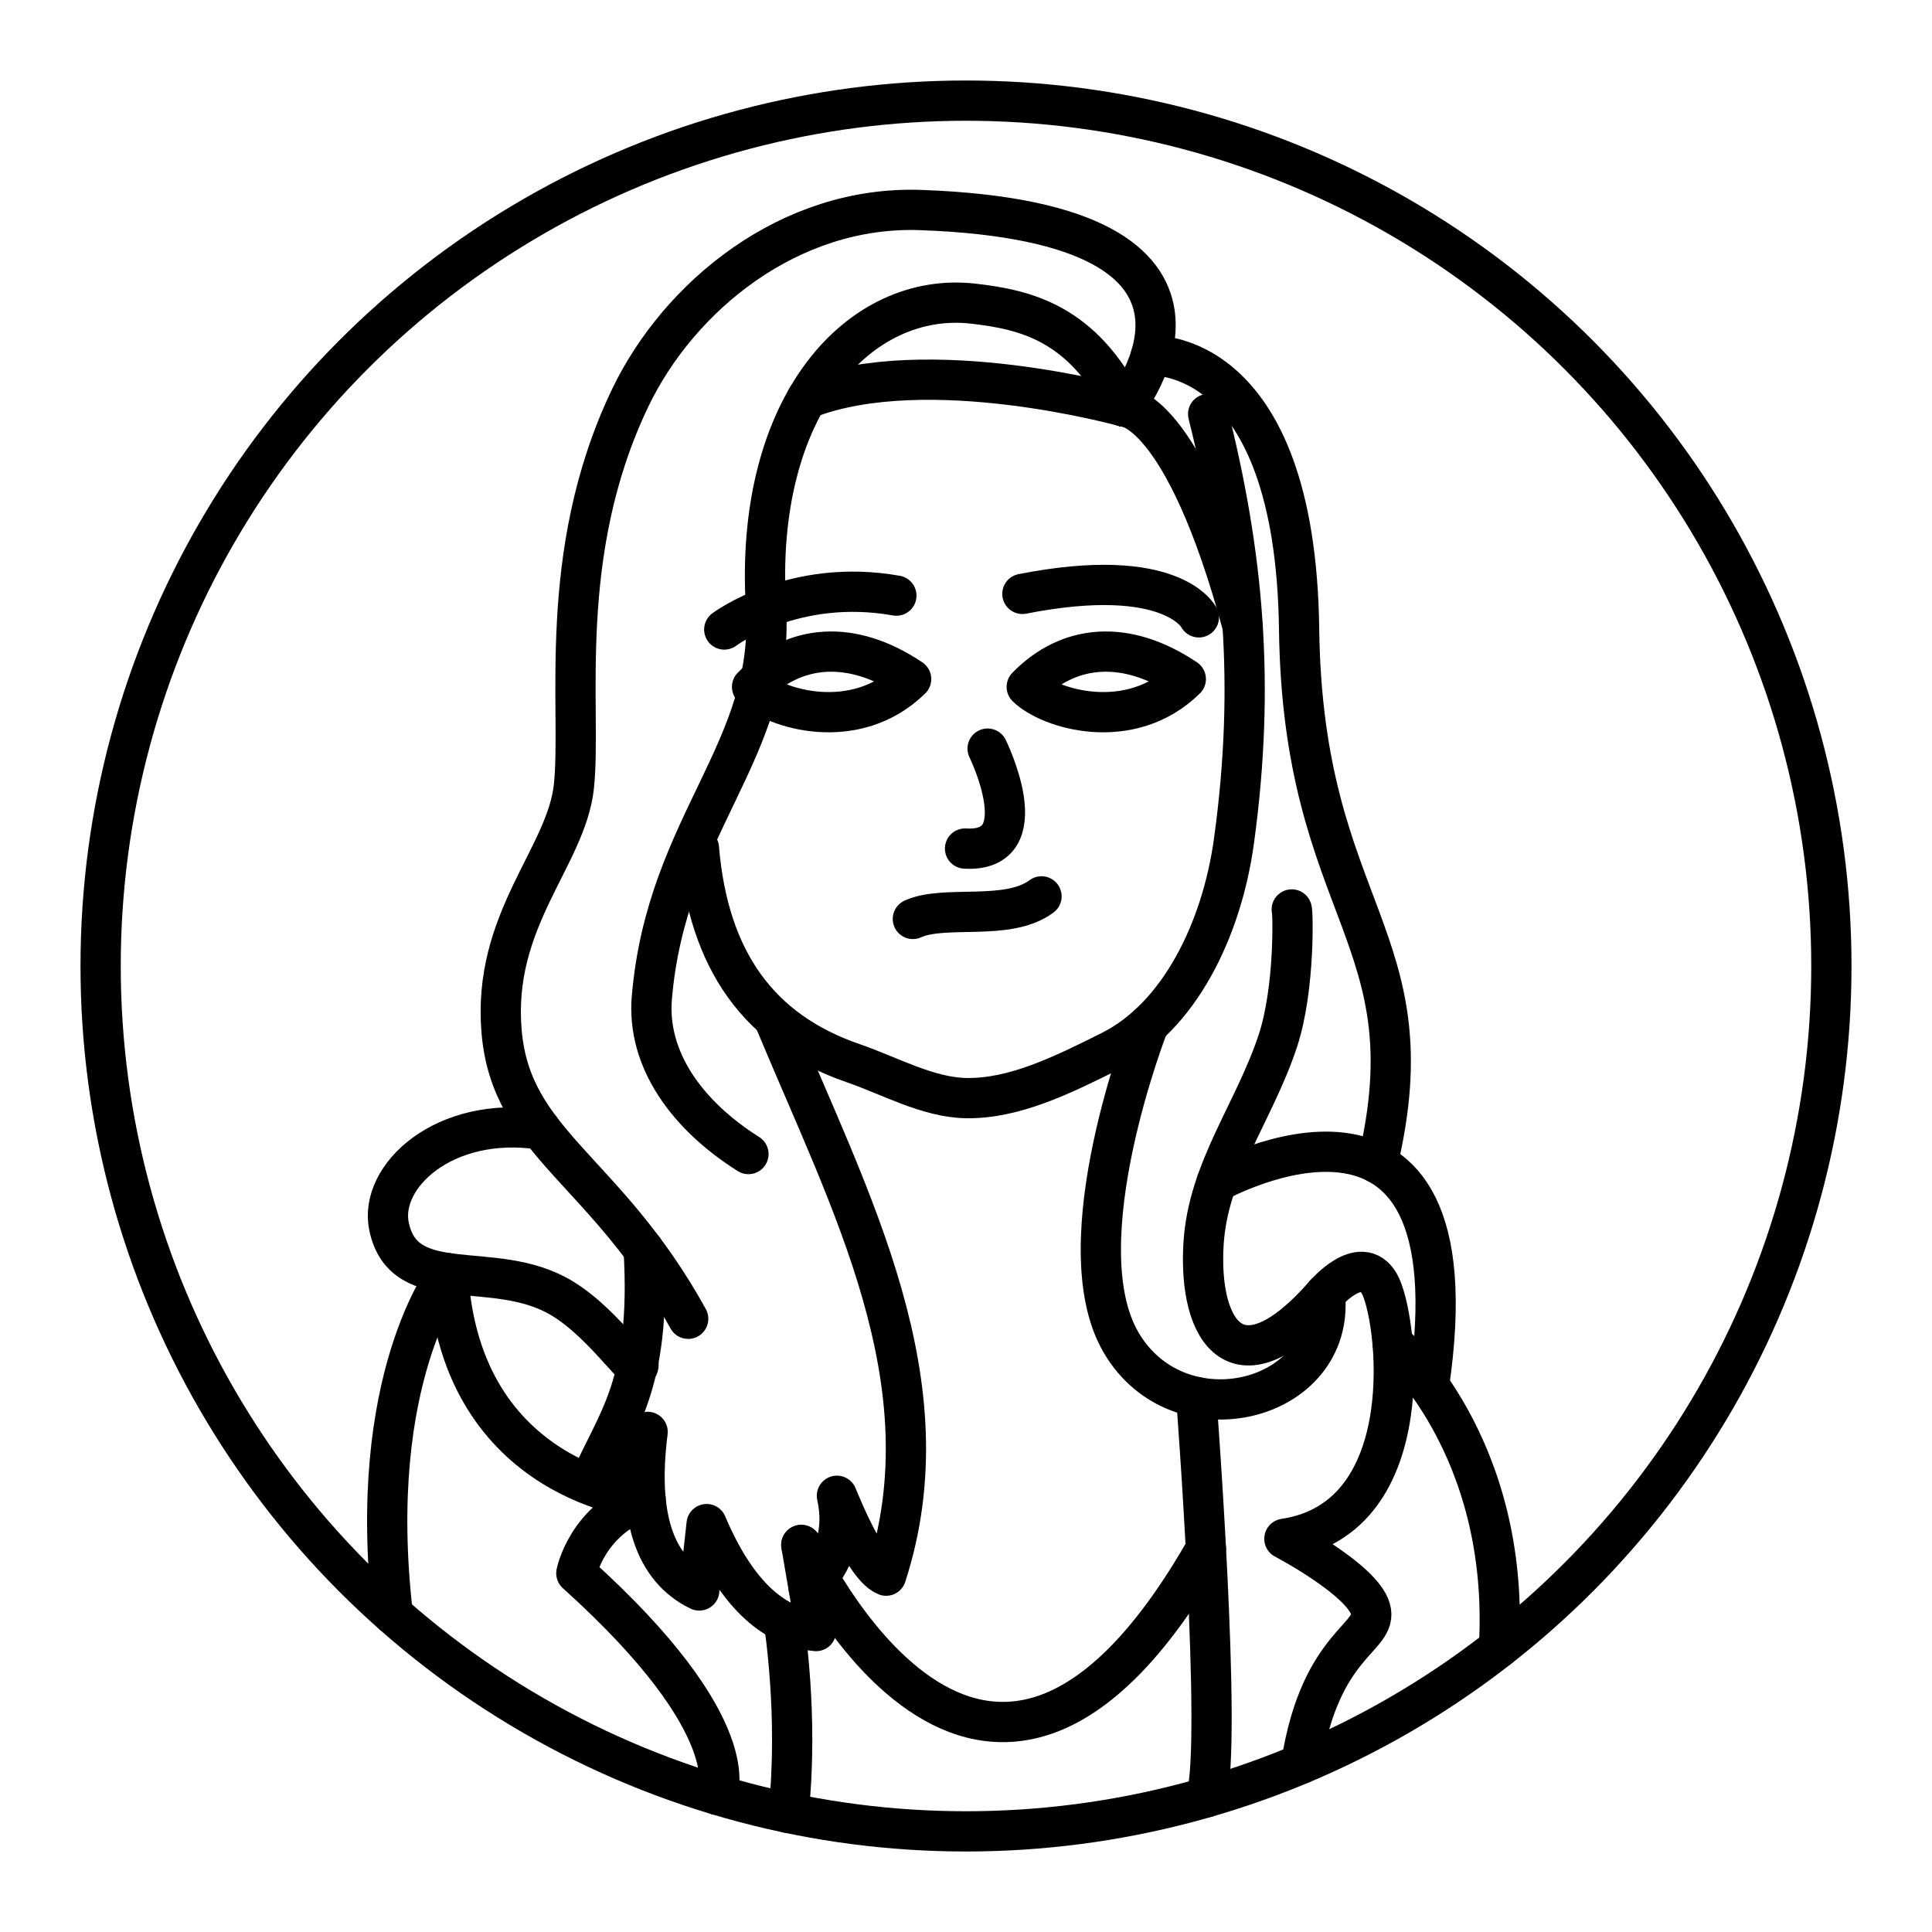 <?xml version="1.0" encoding="UTF-8"?><svg id="b" xmlns="http://www.w3.org/2000/svg" viewBox="0 0 48 48"><defs><style>.ag{fill:none;stroke:#000;stroke-linecap:round;stroke-linejoin:round;}</style></defs><g id="f"><circle id="g" class="ag" cx="24" cy="24" r="21.5"/><g id="h"><path id="i" class="ag" d="M17.364,21.07c.234,2.789,1.492,4.538,3.826,5.342.918.316,1.858.852,2.808.87,1.191.023,2.399-.57,3.605-1.175,1.693-.85,2.75-3.003,3.054-5.209.541-3.927.224-7.16-.641-10.611"/><path id="j" class="ag" d="M24.537,18.599s1.274,2.591-.561,2.483"/><path id="k" class="ag" d="M25.876,22.27c-.841.629-2.401.199-3.196.561"/><path id="l" class="ag" d="M22.637,16.871c-1.49-1.001-2.915-.871-3.952.194.559.553,2.565,1.167,3.952-.194Z"/><path id="m" class="ag" d="M29.461,16.871c-1.49-1.001-2.915-.871-3.952.194.559.553,2.565,1.167,3.952-.194Z"/><path id="n" class="ag" d="M17.994,15.64s1.728-1.296,4.276-.842"/><path id="o" class="ag" d="M29.785,15.338s-.648-1.317-4.384-.583"/><path id="p" class="ag" d="M27.94,10.104s3.686-4.576-5.07-4.886c-3.256-.115-6.004,2.146-7.213,4.668-1.863,3.885-1.194,7.749-1.399,9.655-.189,1.755-2.039,3.316-1.795,6.099.245,2.788,2.591,3.412,4.635,7.125"/><path id="q" class="ag" d="M15.991,31.045c.206,3.408-.703,4.282-1.336,5.782.601-.295,1.079-.713,1.435-1.252-.265,2.087.163,3.4,1.283,3.94l.183-1.649c.702,1.659,1.608,2.545,2.718,2.657l-.366-2.138"/><path id="r" class="ag" d="M20.091,39.453c.662-.655.896-1.419.702-2.291.489,1.191.896,1.853,1.222,1.985,1.554-4.799-.9-9.287-2.779-13.819"/><path id="s" class="ag" d="M27.94,10.104c-1.048-2.08-2.449-2.41-3.76-2.56-2.805-.32-5.46,2.493-5.149,7.559.218,3.547-2.468,5.376-2.836,9.681-.132,1.541.879,2.93,2.4,3.888"/><path id="t" class="ag" d="M27.94,10.104s1.472.022,2.935,5.463"/><path id="u" class="ag" d="M27.94,10.104s-4.9-1.369-7.901-.196"/><path id="v" class="ag" d="M28.593,8.835s3.591-.257,3.683,6.798,3.292,7.624,1.948,13.274"/><path id="w" class="ag" d="M28.537,25.456s-2.124,5.415-.689,7.889,5.345,1.496,5.07-1.191"/><path id="x" class="ag" d="M19.474,40.29s.377,2.341.115,4.753"/><path id="y" class="ag" d="M29.72,34.707s.655,8.615.247,9.948"/><path id="z" class="ag" d="M19.908,38.384s4.499,9.836,10.053.093"/><path id="aa" class="ag" d="M32.093,22.595c.026-.022.091,1.948-.348,3.273-.584,1.764-1.73,3.188-1.843,5.029-.137,2.225.866,3.718,3.016,1.257"/><path id="ab" class="ag" d="M32.918,32.154s.886-1.038,1.344-.275,1.099,5.833-2.352,6.352c0,0,1.924,1.008,2.138,1.741s-1.24.796-1.72,3.849"/><path id="ac" class="ag" d="M34.598,33.37s2.936,2.518,2.643,7.568"/><path id="ad" class="ag" d="M30.228,29.365s6.552-3.624,5.275,5.056"/><path id="ae" class="ag" d="M17.811,44.59s.814-1.625-3.492-5.503c0,0,.265-1.351,1.721-1.836,0,0-4.604-.367-4.909-5.62,0,0-2.055,2.593-1.372,8.475"/><path id="af" class="ag" d="M15.858,33.824c.097.594-.769-.896-1.907-1.576-1.684-1.006-3.904.016-4.285-1.773-.264-1.244,1.368-2.775,3.773-2.411"/></g></g></svg>
